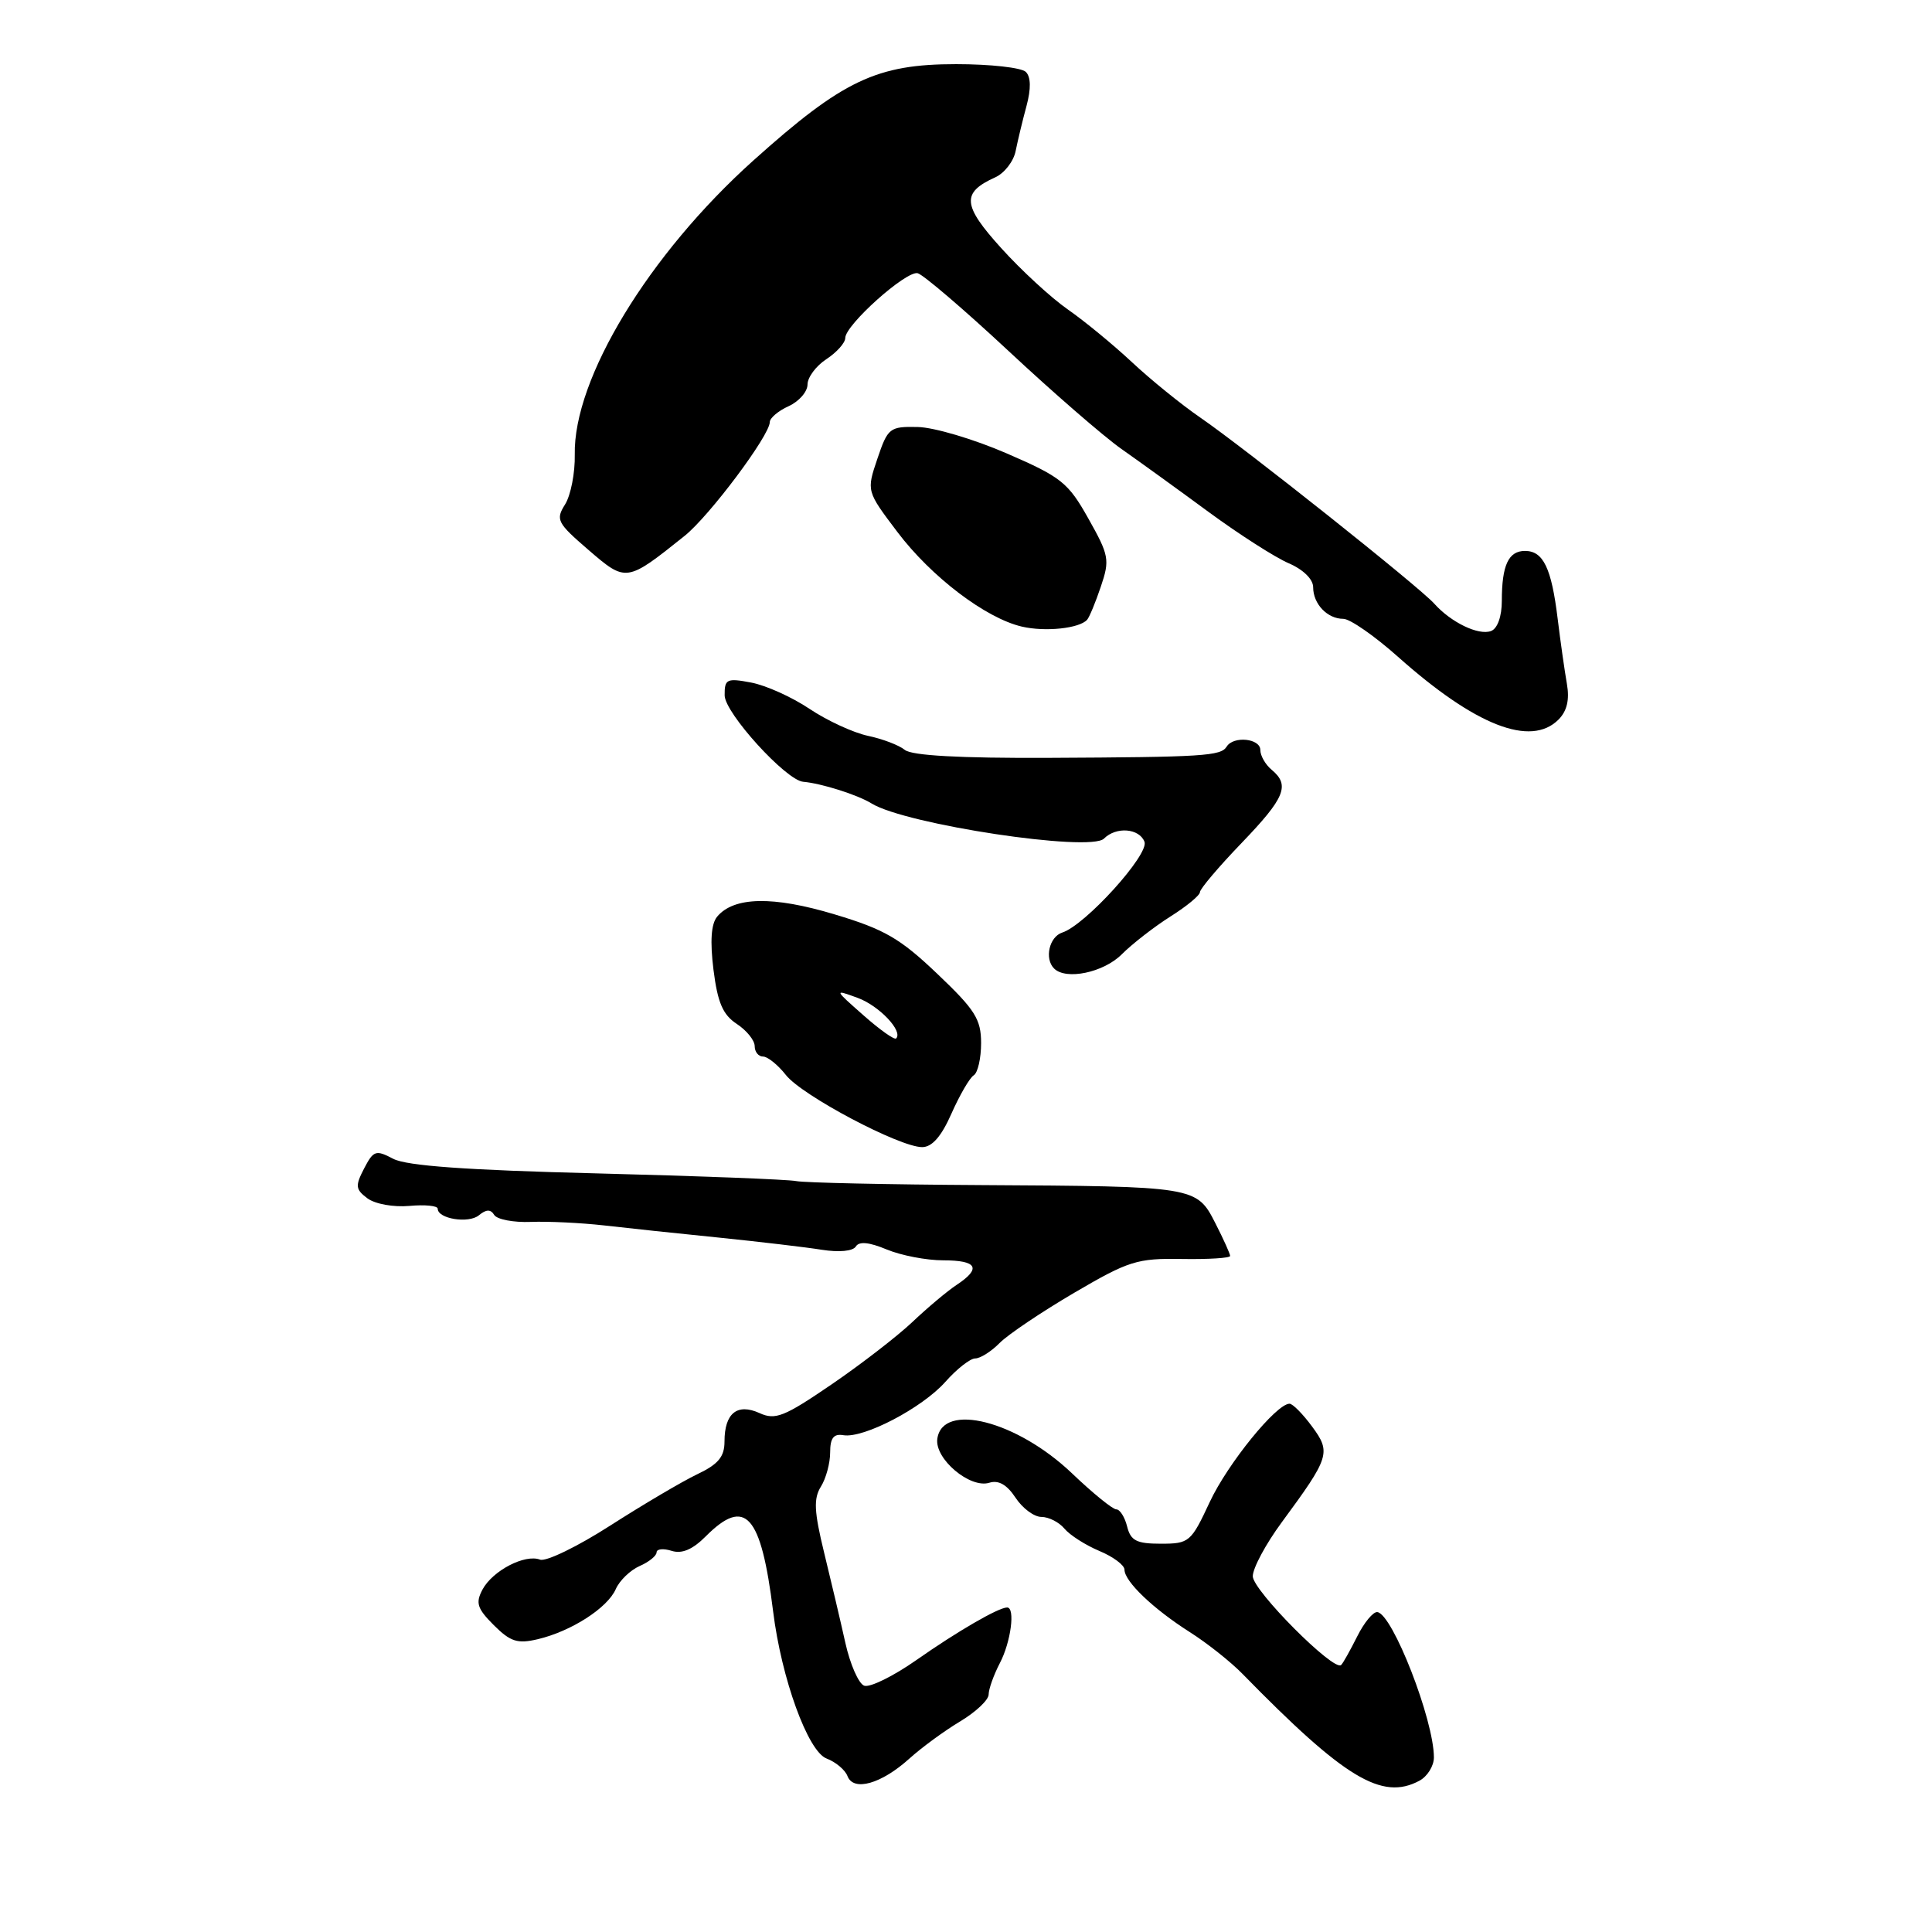 <?xml version="1.0" encoding="UTF-8" standalone="no"?>
<!DOCTYPE svg PUBLIC "-//W3C//DTD SVG 1.1//EN" "http://www.w3.org/Graphics/SVG/1.1/DTD/svg11.dtd" >
<svg xmlns="http://www.w3.org/2000/svg" xmlns:xlink="http://www.w3.org/1999/xlink" version="1.1" viewBox="0 0 256 256">
 <g >
 <path fill="currentColor"
d=" M 120.50 233.02 C 122.15 231.53 125.19 229.31 127.25 228.08 C 129.31 226.84 131.00 225.25 131.00 224.53 C 131.00 223.82 131.67 221.94 132.49 220.36 C 133.95 217.57 134.55 213.00 133.45 213.00 C 132.31 213.00 126.87 216.15 121.45 219.95 C 118.37 222.11 115.24 223.65 114.50 223.36 C 113.77 223.08 112.64 220.52 112.01 217.67 C 111.38 214.83 110.11 209.45 109.20 205.73 C 107.87 200.28 107.79 198.57 108.77 196.99 C 109.45 195.91 110.00 193.87 110.00 192.45 C 110.00 190.55 110.46 189.95 111.75 190.17 C 114.44 190.62 122.18 186.57 125.26 183.11 C 126.77 181.40 128.56 180.00 129.22 180.00 C 129.89 180.00 131.35 179.08 132.46 177.95 C 133.58 176.82 138.03 173.83 142.34 171.30 C 149.56 167.07 150.68 166.72 156.59 166.82 C 160.11 166.88 163.00 166.70 163.00 166.42 C 163.00 166.15 162.12 164.19 161.04 162.08 C 158.56 157.21 158.43 157.19 130.00 157.03 C 117.62 156.96 106.60 156.72 105.50 156.50 C 104.40 156.28 92.50 155.82 79.07 155.48 C 61.81 155.05 53.89 154.48 52.11 153.55 C 49.79 152.33 49.49 152.44 48.24 154.84 C 47.05 157.14 47.10 157.60 48.69 158.79 C 49.71 159.54 52.15 159.98 54.25 159.79 C 56.31 159.60 58.00 159.77 58.00 160.16 C 58.00 161.50 62.10 162.16 63.46 161.03 C 64.43 160.23 65.01 160.21 65.49 160.99 C 65.86 161.58 68.04 162.00 70.33 161.91 C 72.62 161.82 76.97 162.03 80.00 162.37 C 83.03 162.72 89.89 163.45 95.27 163.99 C 100.64 164.54 106.77 165.26 108.89 165.60 C 111.18 165.96 113.01 165.79 113.40 165.17 C 113.83 164.46 115.16 164.59 117.49 165.56 C 119.39 166.35 122.75 167.00 124.97 167.00 C 129.50 167.00 130.08 168.06 126.75 170.26 C 125.51 171.08 122.88 173.29 120.90 175.17 C 118.92 177.04 114.09 180.78 110.16 183.46 C 103.91 187.73 102.73 188.20 100.64 187.24 C 97.68 185.90 96.00 187.26 96.00 191.01 C 96.00 193.03 95.18 194.02 92.38 195.35 C 90.39 196.30 85.21 199.36 80.87 202.14 C 76.53 204.93 72.34 206.96 71.56 206.66 C 69.56 205.89 65.29 208.11 63.94 210.61 C 62.99 212.39 63.22 213.13 65.43 215.34 C 67.64 217.54 68.56 217.84 71.27 217.20 C 75.70 216.15 80.49 213.07 81.59 210.57 C 82.09 209.43 83.51 208.06 84.75 207.51 C 85.99 206.97 87.00 206.15 87.00 205.70 C 87.00 205.24 87.89 205.15 88.98 205.49 C 90.35 205.93 91.77 205.33 93.53 203.56 C 98.77 198.32 100.84 200.64 102.44 213.50 C 103.54 222.40 107.05 232.07 109.52 233.01 C 110.73 233.47 111.99 234.52 112.30 235.35 C 113.10 237.42 116.78 236.38 120.50 233.02 Z  M 188.07 235.96 C 189.13 235.40 190.00 234.00 190.00 232.87 C 190.00 227.91 184.52 213.84 182.50 213.61 C 181.95 213.55 180.75 215.00 179.84 216.83 C 178.92 218.66 177.97 220.37 177.71 220.62 C 176.77 221.56 166.00 210.74 166.00 208.86 C 166.00 207.79 167.73 204.57 169.84 201.71 C 176.20 193.07 176.40 192.46 173.84 189.00 C 172.62 187.35 171.29 186.00 170.87 186.00 C 169.12 186.00 162.68 193.93 160.30 199.02 C 157.82 204.34 157.58 204.55 153.82 204.55 C 150.60 204.55 149.82 204.15 149.35 202.27 C 149.04 201.02 148.39 200.00 147.92 200.00 C 147.44 200.00 144.79 197.85 142.04 195.22 C 134.75 188.27 124.90 185.75 124.20 190.64 C 123.82 193.30 128.54 197.28 131.10 196.47 C 132.31 196.09 133.43 196.73 134.56 198.45 C 135.48 199.85 137.02 201.00 137.99 201.00 C 138.96 201.00 140.34 201.70 141.05 202.56 C 141.76 203.41 143.84 204.74 145.67 205.51 C 147.50 206.27 149.00 207.39 149.00 207.99 C 149.00 209.54 152.79 213.17 157.65 216.26 C 159.94 217.71 163.09 220.21 164.65 221.81 C 178.16 235.63 183.11 238.62 188.07 235.96 Z  M 126.08 147.54 C 127.17 145.09 128.49 142.81 129.03 142.48 C 129.56 142.15 130.00 140.23 130.00 138.22 C 130.00 135.05 129.21 133.80 124.19 129.03 C 119.27 124.34 117.20 123.14 110.59 121.16 C 102.42 118.70 97.23 118.81 95.02 121.47 C 94.23 122.43 94.07 124.71 94.54 128.50 C 95.09 132.86 95.78 134.46 97.62 135.67 C 98.93 136.53 100.00 137.85 100.00 138.62 C 100.00 139.38 100.50 140.00 101.11 140.00 C 101.71 140.00 103.08 141.10 104.14 142.45 C 106.28 145.17 119.19 152.00 122.19 152.00 C 123.50 152.00 124.74 150.59 126.08 147.54 Z  M 148.63 126.46 C 150.03 125.06 152.94 122.80 155.09 121.44 C 157.24 120.09 159.00 118.63 159.00 118.21 C 159.00 117.79 161.47 114.87 164.50 111.72 C 170.28 105.71 170.96 104.04 168.50 102.00 C 167.68 101.32 167.00 100.14 167.00 99.38 C 167.00 97.84 163.44 97.48 162.54 98.93 C 161.77 100.18 159.47 100.32 138.90 100.42 C 127.16 100.47 120.84 100.12 119.90 99.37 C 119.13 98.74 116.92 97.90 115.00 97.50 C 113.08 97.09 109.60 95.49 107.27 93.93 C 104.95 92.37 101.46 90.80 99.52 90.44 C 96.30 89.83 96.00 89.98 96.02 92.14 C 96.03 94.47 104.15 103.40 106.43 103.59 C 108.84 103.80 113.63 105.31 115.50 106.47 C 120.03 109.25 144.46 112.94 146.28 111.12 C 147.90 109.50 150.96 109.75 151.65 111.54 C 152.30 113.21 143.80 122.60 140.75 123.57 C 139.03 124.13 138.37 127.03 139.67 128.33 C 141.25 129.91 146.22 128.87 148.63 126.46 Z  M 206.51 95.35 C 207.64 94.21 207.99 92.72 207.62 90.60 C 207.32 88.89 206.77 85.03 206.40 82.00 C 205.58 75.26 204.49 73.00 202.07 73.00 C 199.88 73.00 199.00 74.89 199.00 79.61 C 199.00 81.67 198.43 83.28 197.58 83.61 C 195.93 84.24 192.27 82.48 190.04 79.98 C 188.07 77.77 164.91 59.35 159.00 55.30 C 156.53 53.60 152.47 50.31 150.00 48.00 C 147.53 45.69 143.70 42.54 141.50 41.01 C 139.30 39.48 135.32 35.82 132.66 32.87 C 127.52 27.19 127.38 25.53 131.87 23.50 C 133.09 22.95 134.31 21.38 134.58 20.00 C 134.86 18.62 135.50 15.94 136.02 14.03 C 136.63 11.75 136.60 10.20 135.93 9.53 C 135.36 8.96 131.21 8.50 126.70 8.50 C 116.15 8.50 111.68 10.63 99.82 21.27 C 85.96 33.71 75.96 50.19 76.16 60.24 C 76.21 62.65 75.63 65.62 74.88 66.83 C 73.60 68.86 73.82 69.29 77.99 72.88 C 82.97 77.17 83.01 77.17 90.71 71.01 C 94.00 68.38 102.00 57.69 102.00 55.93 C 102.00 55.40 103.12 54.44 104.50 53.82 C 105.88 53.19 107.00 51.90 107.00 50.95 C 107.00 50.01 108.12 48.49 109.50 47.59 C 110.87 46.69 112.00 45.43 112.00 44.79 C 112.00 43.06 120.05 35.86 121.59 36.20 C 122.31 36.37 127.73 41.00 133.63 46.50 C 139.52 52.00 146.26 57.85 148.61 59.50 C 150.96 61.15 156.17 64.91 160.19 67.87 C 164.21 70.82 168.96 73.86 170.75 74.63 C 172.68 75.46 174.00 76.75 174.00 77.81 C 174.00 80.03 175.88 82.00 178.00 82.00 C 178.88 82.00 182.13 84.26 185.23 87.02 C 195.48 96.15 202.83 99.03 206.51 95.35 Z  M 144.05 82.12 C 144.35 81.78 145.17 79.80 145.87 77.72 C 147.07 74.18 146.96 73.59 144.22 68.72 C 141.54 63.94 140.63 63.21 133.40 60.08 C 129.05 58.19 123.75 56.62 121.60 56.58 C 117.88 56.50 117.64 56.70 116.26 60.78 C 114.81 65.07 114.81 65.07 118.90 70.48 C 123.39 76.43 130.62 81.92 135.41 83.03 C 138.52 83.75 143.03 83.27 144.05 82.12 Z  M 114.42 134.54 C 110.50 131.08 110.50 131.08 113.61 132.21 C 116.47 133.24 119.70 136.64 118.74 137.60 C 118.51 137.82 116.57 136.44 114.42 134.54 Z "/>
</g>
</svg>